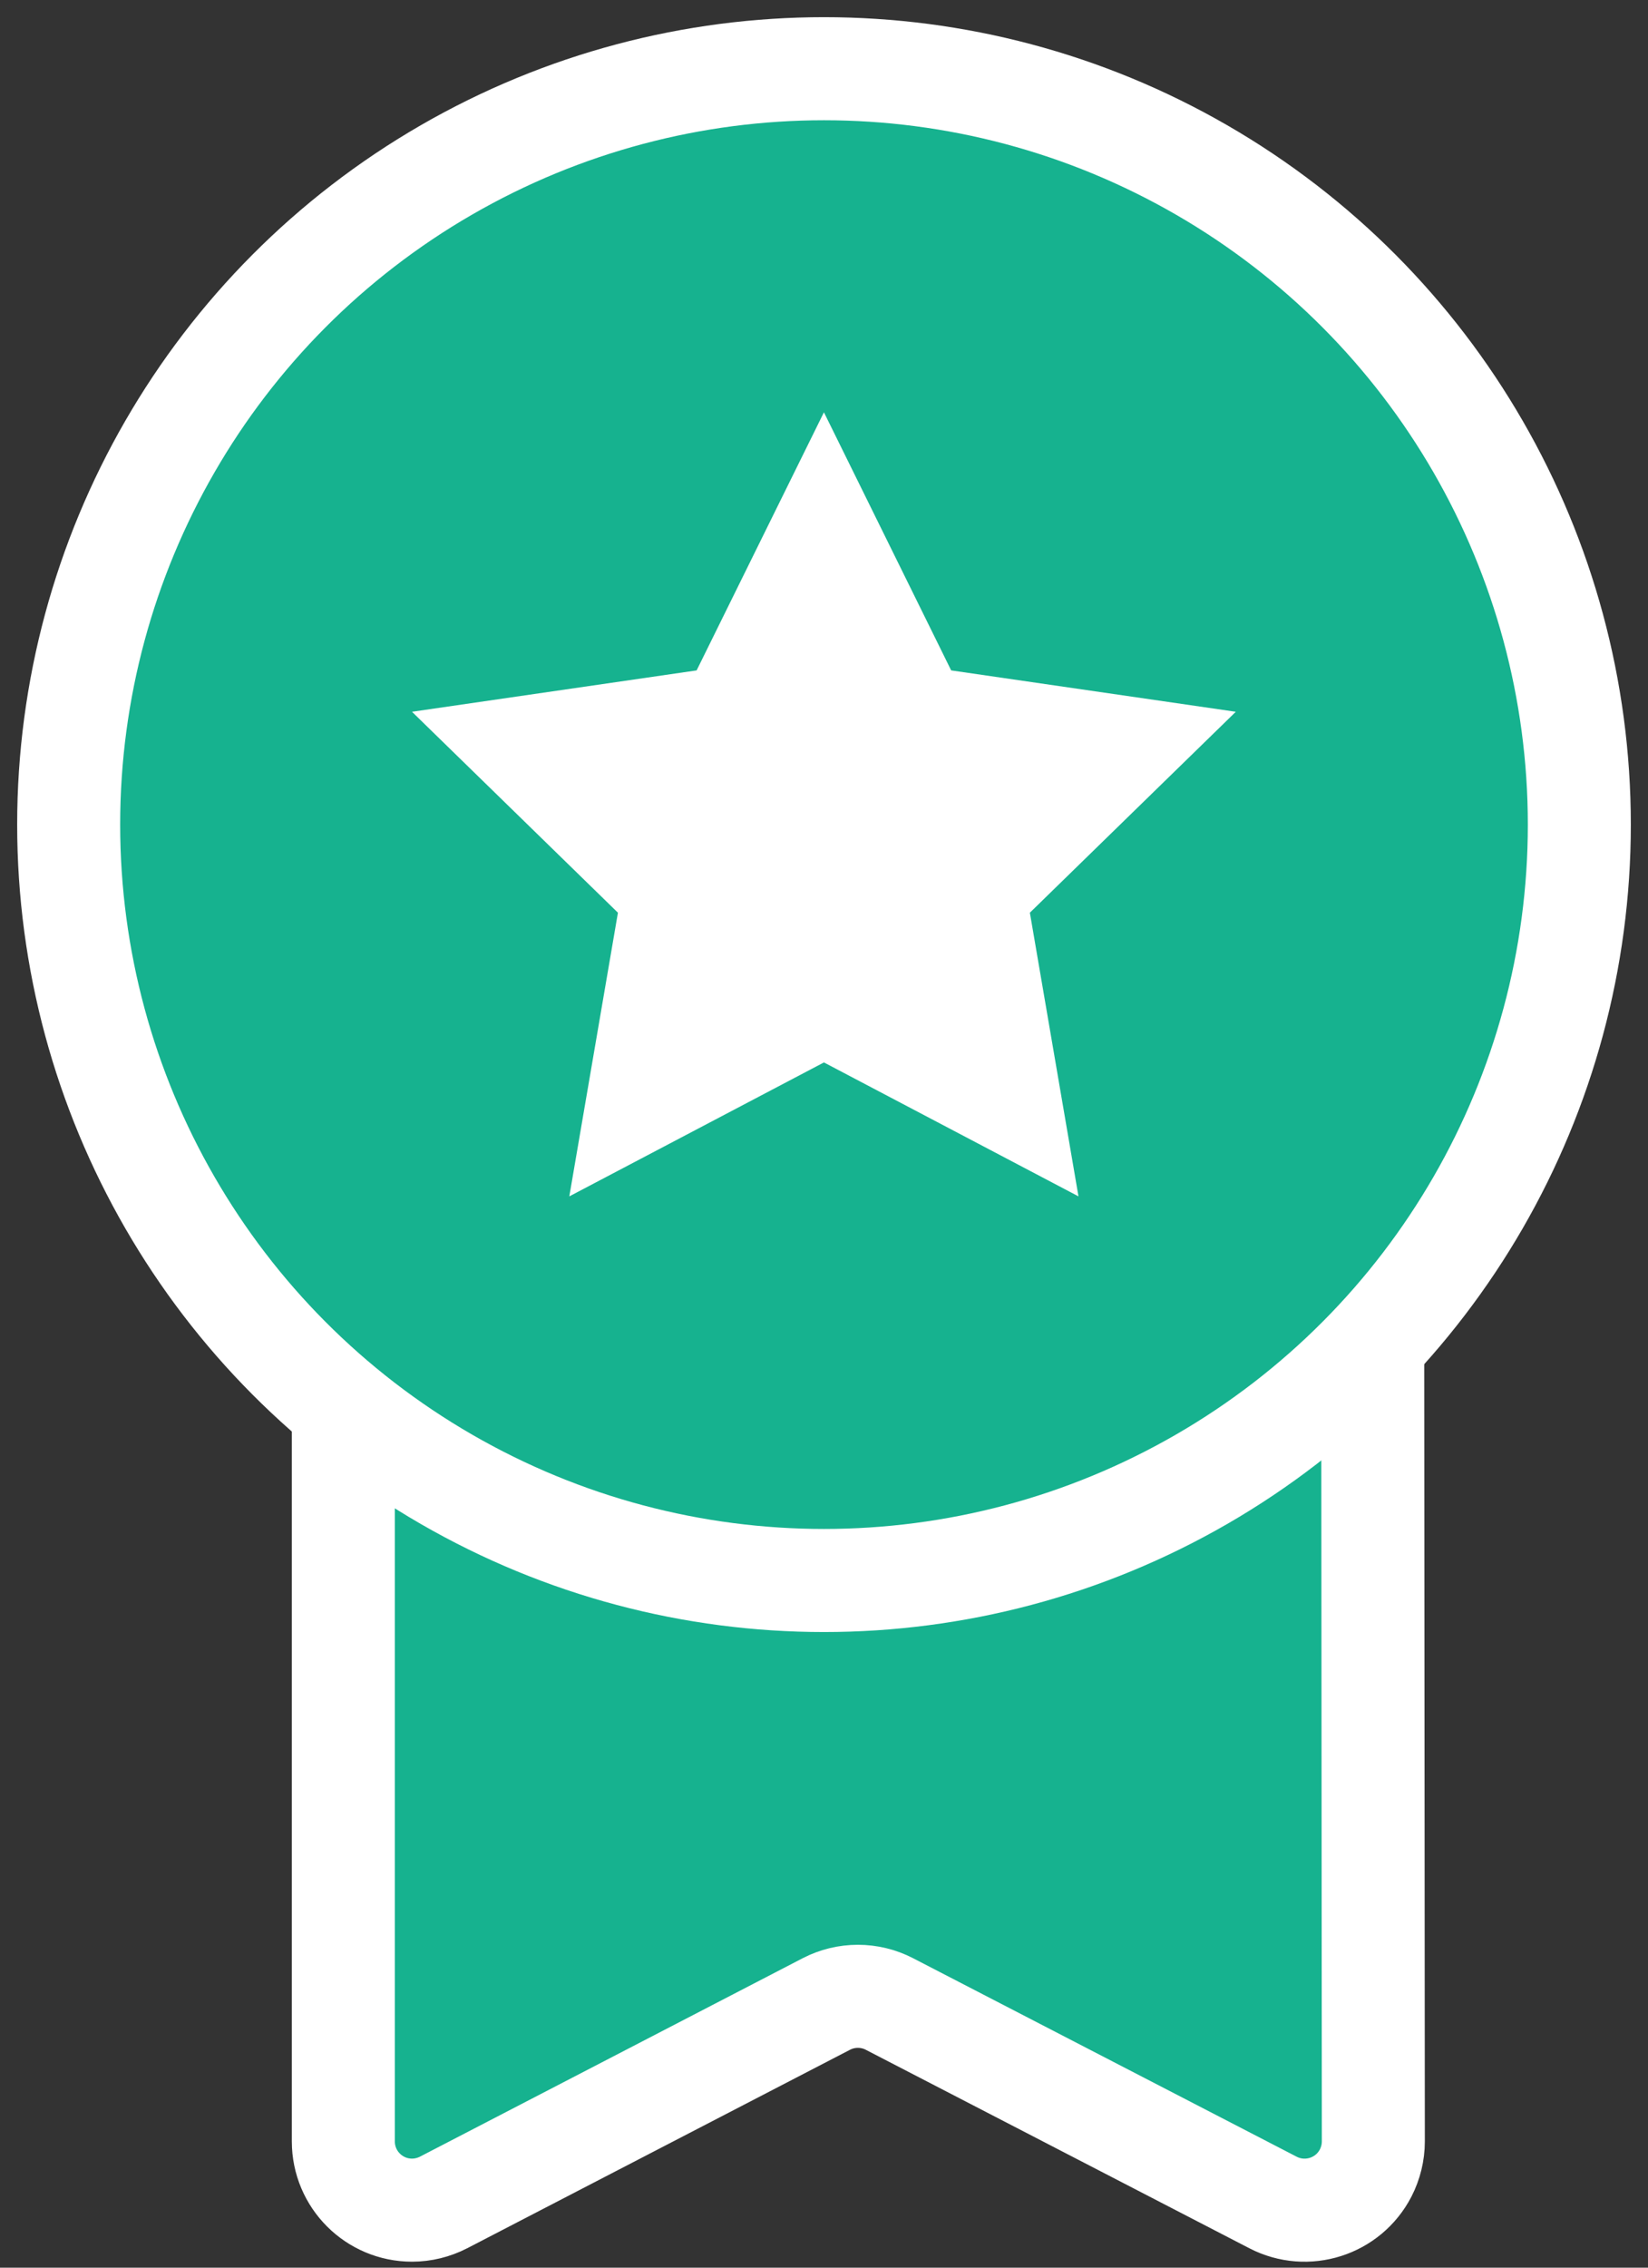<?xml version="1.0" encoding="UTF-8"?>
<svg width="24px" height="33px" viewBox="0 0 24 33" version="1.1" xmlns="http://www.w3.org/2000/svg" xmlns:xlink="http://www.w3.org/1999/xlink">
    <rect x="0" y="0" width="24" height="33" fill="#333333" stroke="none"/>
    <!-- Generator: Sketch 51.1 (57501) - http://www.bohemiancoding.com/sketch -->
    <title>Group 11</title>
    <desc>Created with Sketch.</desc>
    <defs></defs>
    <g id="Symbols" stroke="none" stroke-width="1" fill="none" fill-rule="evenodd">
        <g id="Group-11" transform="translate(1, 1)">
            <path d="M1.915,14.099 L1.915,29.085 L20.078,29.085 C20.63,29.085 21.078,28.637 21.078,28.085 C21.078,27.925 21.039,27.767 20.966,27.625 L18.078,22.051 C17.929,21.763 17.929,21.42 18.078,21.132 L20.967,15.545 C21.22,15.054 21.028,14.451 20.538,14.197 C20.396,14.124 20.238,14.085 20.078,14.085 L1.915,14.099 Z" id="Path-2" stroke="#FFFFFF" stroke-width="1.5" fill="#16B28F" transform="translate(11.5, 21.585) rotate(90) translate(-11.5, -21.585) "></path>
            <circle id="Oval-2" stroke="#FFFFFF" stroke-width="1.5" fill="#16B28F" cx="11" cy="11" r="11"></circle>
            <polygon id="Star" fill="#FFFFFF" points="10.999 14.461 7.291 16.41 7.999 12.282 5 9.358 9.145 8.756 10.999 5 12.852 8.756 16.997 9.358 13.998 12.282 14.706 16.41"></polygon>
        </g>
    </g>
</svg>